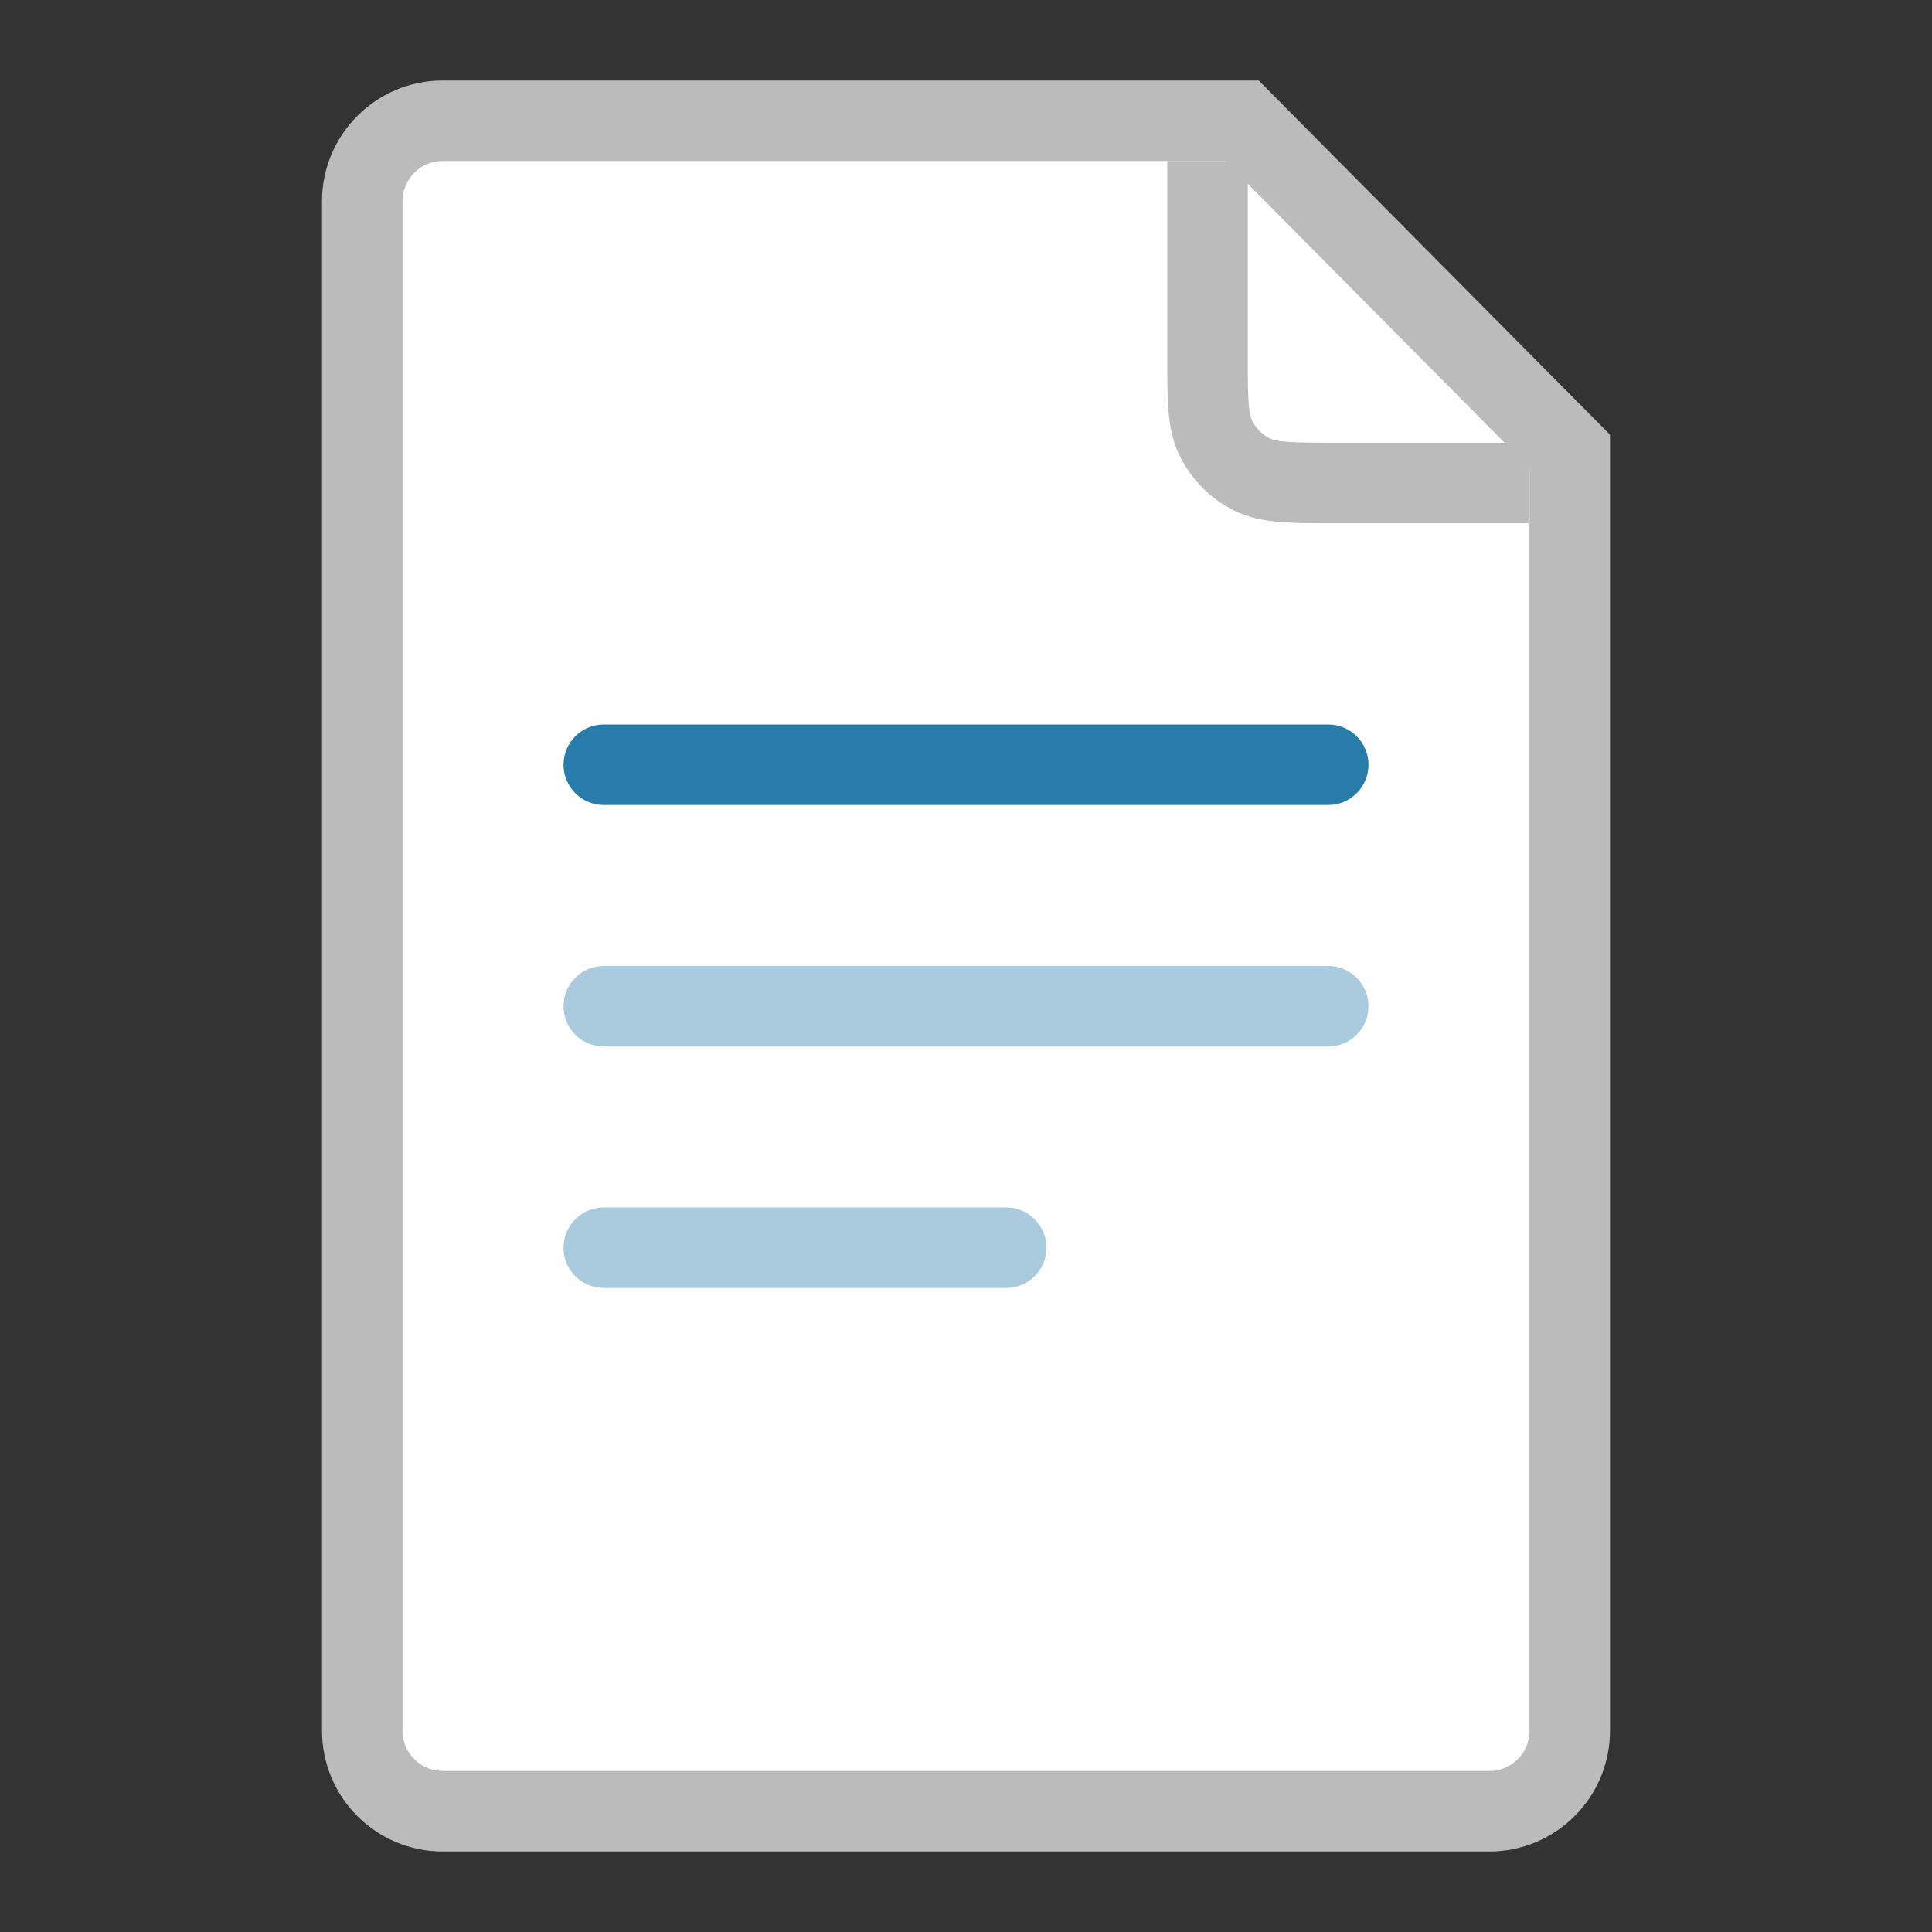 <svg width="24" height="24" viewBox="0 0 24 24" fill="none" xmlns="http://www.w3.org/2000/svg">
<rect x="0" y="0" width="24" height="24" fill="#333333" stroke="none"/>
<path d="M4.5 2.5C4.5 1.948 4.948 1.5 5.5 1.5L15.428 1.5L19.5 5.606V21.5C19.5 22.052 19.052 22.5 18.5 22.5H5.5C4.948 22.5 4.5 22.052 4.5 21.5V2.5Z" fill="white" stroke="#BBBBBB"/>
<path d="M15 2V4.4C15 4.96 15 5.24 15.109 5.454C15.205 5.642 15.358 5.795 15.546 5.891C15.76 6 16.04 6 16.6 6H19" stroke="#BBBBBB"/>
<path d="M7 9.5C7 9.224 7.224 9 7.5 9H16.5C16.776 9 17 9.224 17 9.5C17 9.776 16.776 10 16.5 10H7.5C7.224 10 7 9.776 7 9.5Z" fill="#287CA9"/>
<path fill-rule="evenodd" clip-rule="evenodd" d="M7.5 12C7.224 12 7 12.224 7 12.5C7 12.776 7.224 13 7.5 13H16.5C16.776 13 17 12.776 17 12.5C17 12.224 16.776 12 16.5 12H7.5ZM7.5 15C7.224 15 7 15.224 7 15.5C7 15.776 7.224 16 7.5 16H12.5C12.776 16 13 15.776 13 15.5C13 15.224 12.776 15 12.5 15H7.5Z" fill="#A9CBDD"/>
</svg>
